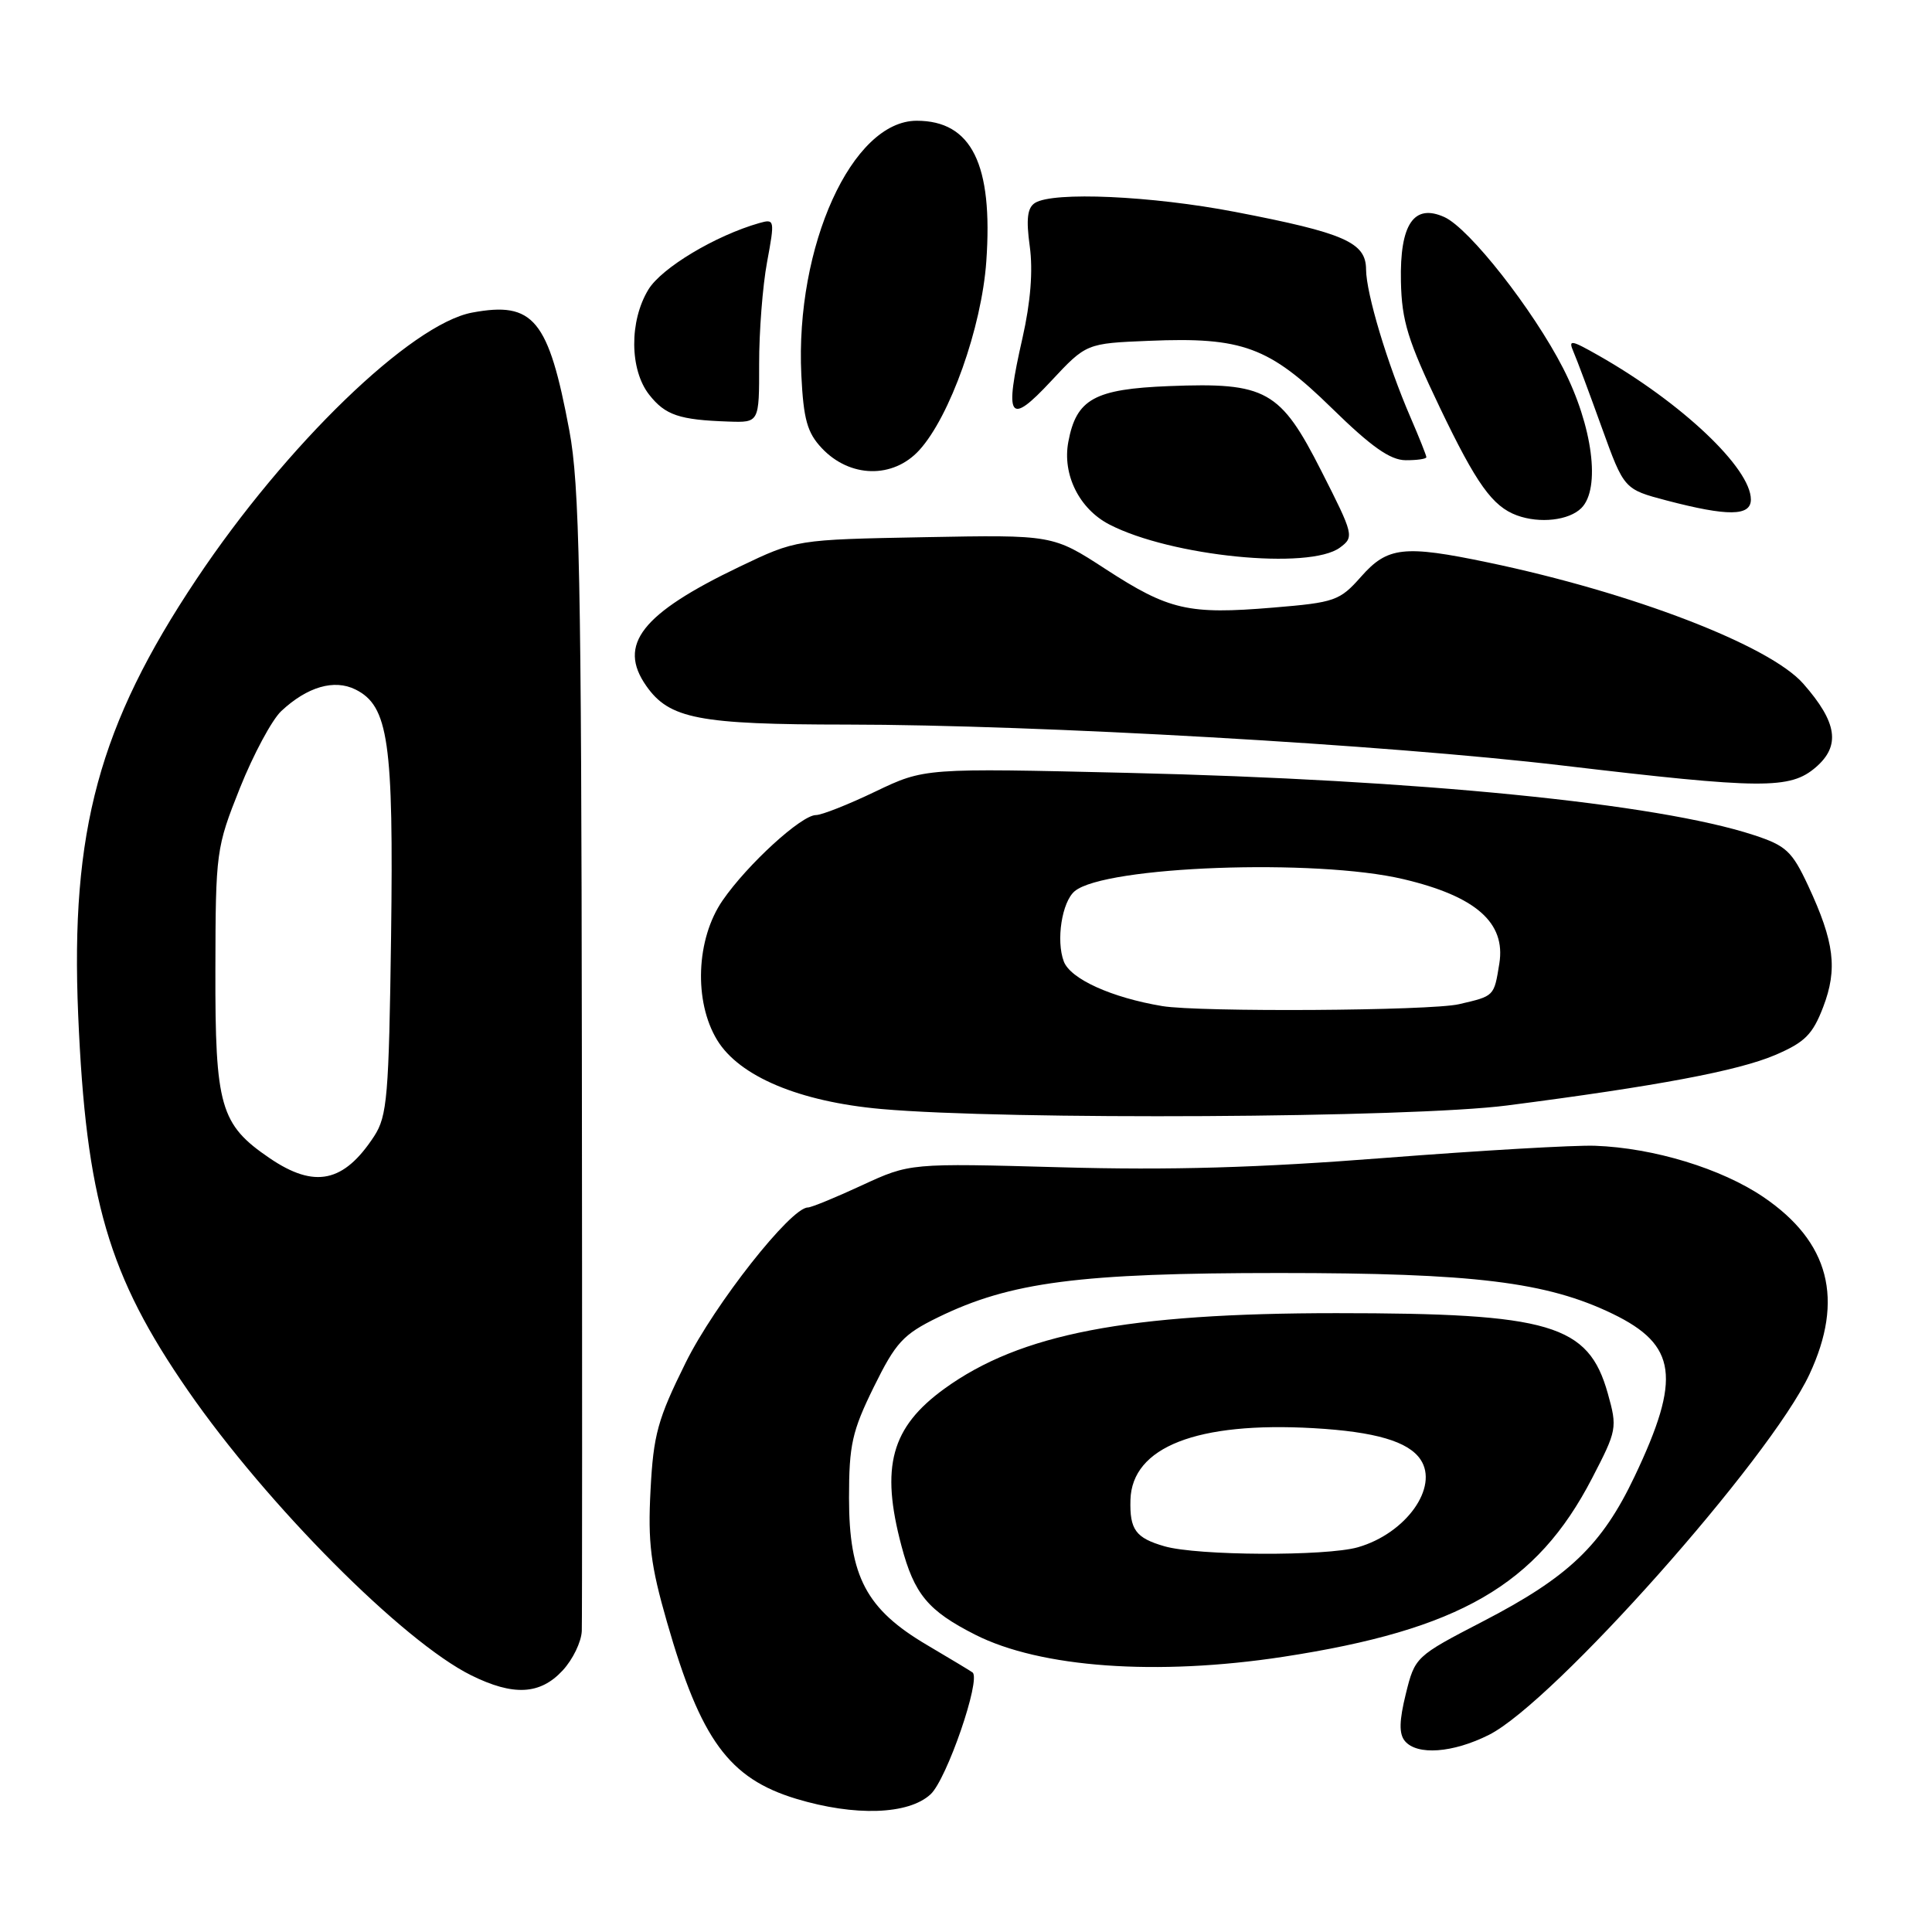 <?xml version="1.0" encoding="UTF-8" standalone="no"?>
<!DOCTYPE svg PUBLIC "-//W3C//DTD SVG 1.1//EN" "http://www.w3.org/Graphics/SVG/1.1/DTD/svg11.dtd" >
<svg xmlns="http://www.w3.org/2000/svg" xmlns:xlink="http://www.w3.org/1999/xlink" version="1.1" viewBox="0 0 256 256">
 <g >
 <path fill="currentColor"
d=" M 123.31 237.75 C 125.45 235.77 130.01 222.53 128.87 221.61 C 128.67 221.45 125.95 219.81 122.83 217.97 C 114.80 213.24 112.50 208.91 112.50 198.49 C 112.50 191.45 112.90 189.66 115.78 183.79 C 118.70 177.87 119.66 176.82 124.30 174.55 C 133.88 169.87 143.04 168.68 169.50 168.68 C 195.31 168.68 204.94 169.86 213.69 174.09 C 222.21 178.22 222.80 182.57 216.61 195.60 C 212.27 204.75 207.86 208.96 196.50 214.84 C 187.57 219.47 187.49 219.54 186.28 224.44 C 185.40 228.01 185.36 229.73 186.15 230.69 C 187.76 232.63 192.51 232.28 197.29 229.88 C 205.84 225.59 234.52 193.32 239.76 182.11 C 244.39 172.19 242.41 164.56 233.67 158.62 C 228.10 154.84 219.12 152.10 211.35 151.82 C 208.68 151.72 196.15 152.45 183.50 153.43 C 166.78 154.74 155.05 155.08 140.53 154.67 C 120.57 154.12 120.57 154.12 114.21 157.06 C 110.72 158.68 107.49 160.00 107.04 160.00 C 104.79 160.00 94.68 172.83 90.86 180.55 C 87.15 188.04 86.58 190.09 86.20 197.44 C 85.83 204.37 86.21 207.39 88.38 214.94 C 92.85 230.53 96.59 235.65 105.50 238.35 C 113.28 240.70 120.39 240.46 123.31 237.75 Z  M 74.55 221.35 C 75.90 219.90 77.04 217.54 77.09 216.10 C 77.14 214.67 77.15 180.20 77.10 139.50 C 77.03 76.53 76.79 64.24 75.44 57.05 C 72.68 42.30 70.70 39.90 62.56 41.42 C 54.46 42.94 37.90 58.96 26.03 76.75 C 13.12 96.09 9.32 110.09 10.36 134.50 C 11.40 158.91 14.35 169.01 24.92 184.28 C 35.41 199.43 53.40 217.51 62.44 221.99 C 68.02 224.75 71.57 224.57 74.55 221.35 Z  M 170.00 219.54 C 193.36 215.96 203.61 210.05 210.95 195.89 C 214.26 189.51 214.32 189.20 213.04 184.63 C 210.47 175.48 205.47 174.00 177.08 174.00 C 149.38 174.00 135.18 176.74 125.14 184.01 C 118.08 189.13 116.65 194.34 119.45 204.85 C 121.15 211.25 122.97 213.44 129.23 216.61 C 137.85 220.98 153.28 222.09 170.00 219.54 Z  M 199.70 146.48 C 219.52 143.92 230.28 141.90 235.21 139.80 C 239.15 138.11 240.18 137.09 241.58 133.44 C 243.51 128.39 243.07 124.83 239.59 117.36 C 237.45 112.78 236.67 112.05 232.35 110.64 C 219.59 106.46 188.06 103.32 149.50 102.41 C 122.50 101.77 122.50 101.77 116.00 104.88 C 112.42 106.60 108.88 108.00 108.12 108.00 C 106.19 108.00 99.04 114.54 95.75 119.31 C 92.23 124.41 91.91 132.70 95.03 137.82 C 97.97 142.64 105.93 145.98 116.78 146.95 C 133.44 148.43 186.93 148.13 199.70 146.48 Z  M 240.60 101.67 C 243.91 98.82 243.45 95.72 238.95 90.60 C 234.50 85.52 216.28 78.52 197.18 74.53 C 186.03 72.20 183.86 72.44 180.36 76.40 C 177.52 79.61 176.90 79.83 168.70 80.51 C 157.45 81.45 154.89 80.86 146.50 75.41 C 139.50 70.86 139.50 70.86 122.50 71.18 C 105.50 71.50 105.50 71.50 98.00 75.09 C 85.01 81.31 81.80 85.41 85.63 90.88 C 88.69 95.25 92.55 96.00 112.22 96.01 C 137.57 96.03 183.70 98.67 207.00 101.43 C 233.53 104.57 237.19 104.60 240.60 101.67 Z  M 177.56 72.55 C 179.45 71.15 179.38 70.87 175.10 62.44 C 169.65 51.69 167.79 50.65 154.91 51.16 C 145.02 51.55 142.62 52.87 141.56 58.54 C 140.74 62.88 143.01 67.44 147.00 69.50 C 155.16 73.72 173.53 75.56 177.56 72.55 Z  M 209.54 67.32 C 212.12 64.74 211.04 56.44 207.12 48.79 C 203.13 41.01 194.71 30.28 191.40 28.77 C 187.35 26.93 185.47 29.70 185.63 37.29 C 185.74 42.54 186.54 45.12 190.79 54.01 C 195.63 64.12 197.76 67.10 201.00 68.29 C 204.02 69.40 207.90 68.96 209.54 67.32 Z  M 232.00 66.19 C 232.00 62.04 222.84 53.37 211.86 47.13 C 208.13 45.01 207.78 44.96 208.50 46.63 C 208.95 47.66 210.63 52.17 212.25 56.67 C 215.20 64.83 215.20 64.83 220.85 66.32 C 228.95 68.44 232.00 68.41 232.00 66.19 Z  M 121.80 59.66 C 125.87 55.21 130.07 43.40 130.69 34.64 C 131.60 21.77 128.74 16.00 121.47 16.00 C 112.90 16.00 105.36 32.62 106.18 49.69 C 106.47 55.57 106.96 57.33 108.89 59.38 C 112.60 63.33 118.32 63.46 121.80 59.66 Z  M 189.00 60.58 C 189.00 60.35 188.06 57.99 186.91 55.33 C 183.82 48.19 181.03 38.89 181.01 35.70 C 181.00 32.12 178.16 30.87 163.67 28.08 C 152.61 25.95 139.56 25.36 137.14 26.89 C 136.13 27.53 135.95 29.03 136.45 32.65 C 136.89 35.87 136.56 40.02 135.49 44.76 C 133.04 55.53 133.68 56.50 139.27 50.50 C 143.94 45.50 143.94 45.50 152.26 45.16 C 164.63 44.64 168.16 45.95 176.47 54.08 C 181.69 59.19 184.21 60.97 186.25 60.98 C 187.76 60.99 189.00 60.81 189.00 60.58 Z  M 100.59 48.25 C 100.58 43.99 101.05 37.90 101.64 34.73 C 102.68 29.11 102.65 28.98 100.60 29.56 C 94.79 31.22 87.67 35.49 85.92 38.36 C 83.37 42.54 83.42 48.99 86.02 52.30 C 88.16 55.02 90.01 55.64 96.55 55.86 C 100.60 56.00 100.60 56.00 100.59 48.25 Z  M 35.74 153.47 C 29.18 149.01 28.50 146.63 28.54 128.50 C 28.57 112.85 28.64 112.32 31.79 104.42 C 33.57 99.97 36.03 95.39 37.26 94.23 C 40.71 91.00 44.28 89.96 47.10 91.36 C 51.48 93.54 52.16 98.28 51.82 124.05 C 51.53 145.28 51.31 147.88 49.58 150.55 C 45.56 156.70 41.70 157.52 35.74 153.47 Z  M 154.30 204.89 C 150.48 203.79 149.68 202.69 149.79 198.74 C 149.99 191.73 158.61 188.36 174.06 189.24 C 182.23 189.71 186.63 191.00 188.23 193.40 C 190.68 197.06 186.30 203.19 179.93 205.02 C 175.70 206.23 158.64 206.15 154.30 204.89 Z  M 154.00 133.31 C 147.29 132.19 141.84 129.72 140.96 127.40 C 139.91 124.63 140.71 119.49 142.41 118.08 C 146.41 114.76 174.34 113.74 185.95 116.49 C 195.56 118.76 199.54 122.26 198.67 127.67 C 197.96 132.05 198.03 131.97 193.33 133.06 C 189.57 133.94 158.89 134.13 154.00 133.31 Z "/>
</g>
</svg>